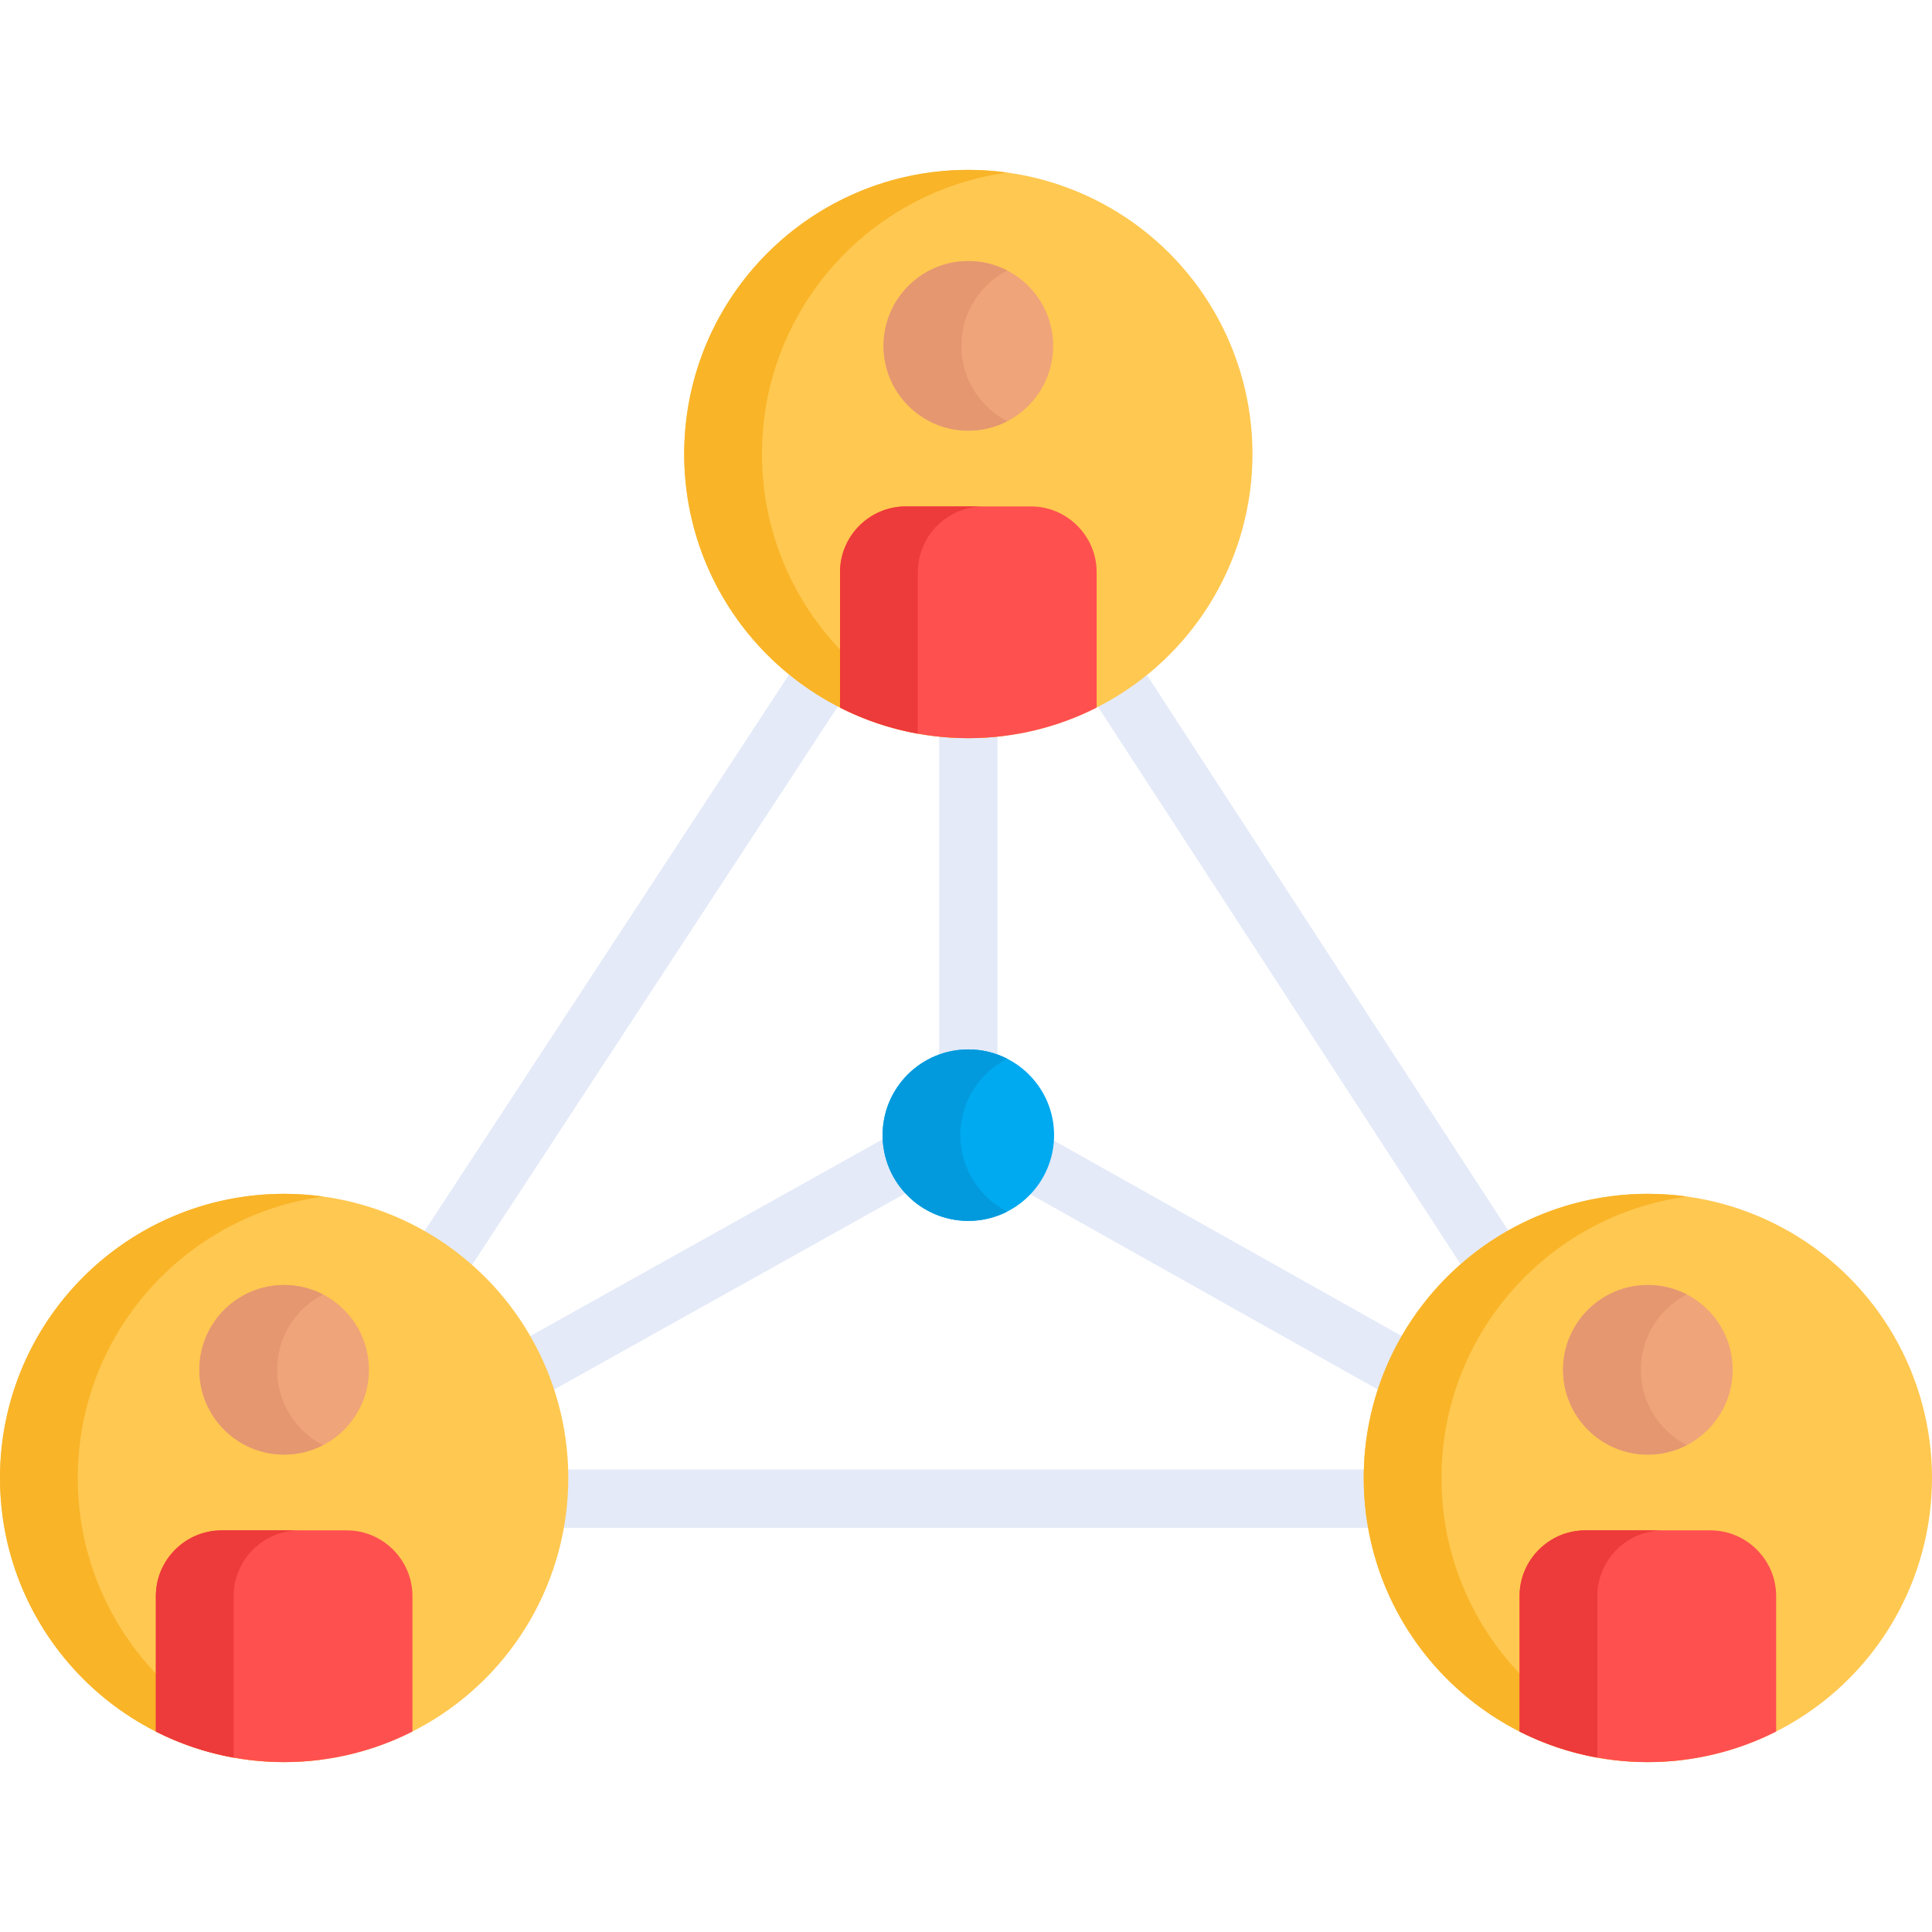 <?xml version="1.0" encoding="iso-8859-1"?>
<!-- Generator: Adobe Illustrator 19.0.0, SVG Export Plug-In . SVG Version: 6.00 Build 0)  -->
<svg version="1.1" id="Capa_1" xmlns="http://www.w3.org/2000/svg" xmlns:xlink="http://www.w3.org/1999/xlink" x="0px" y="0px"
	 viewBox="0 0 512 512" style="enable-background:new 0 0 512 512;" xml:space="preserve">
<g>
	<path style="fill:#E4EAF8;" d="M256.621,306.332c-4.267,0-7.727-3.459-7.727-7.727V185.248c0-4.267,3.459-7.727,7.727-7.727
		c4.267,0,7.727,3.459,7.727,7.727v113.357C264.348,302.873,260.888,306.332,256.621,306.332z"/>
	<path style="fill:#E4EAF8;" d="M132.31,367.508c-2.081-3.726-0.747-8.433,2.979-10.514l112.658-62.914
		c3.725-2.08,8.433-0.747,10.514,2.979s0.747,8.433-2.979,10.514l-112.658,62.914C139.096,372.569,134.391,371.233,132.31,367.508z"
		/>
	<path style="fill:#E4EAF8;" d="M374.461,372.344c-1.282,0-2.582-0.319-3.778-0.993l-113.506-63.789
		c-3.72-2.091-5.041-6.801-2.95-10.521c2.09-3.721,6.801-5.043,10.521-2.95l113.506,63.789c3.72,2.091,5.041,6.801,2.95,10.521
		C379.786,370.925,377.163,372.344,374.461,372.344z"/>
	<path style="fill:#E4EAF8;" d="M110.784,342.974c-3.57-2.338-4.568-7.128-2.23-10.697l104.722-159.883
		c2.338-3.57,7.128-4.568,10.697-2.23c3.57,2.338,4.568,7.128,2.23,10.697L121.481,340.744
		C119.143,344.313,114.354,345.313,110.784,342.974z"/>
	<path style="fill:#E4EAF8;" d="M369.488,404.875H141.461c-4.267,0-7.727-3.459-7.727-7.727s3.459-7.727,7.727-7.727h228.027
		c4.267,0,7.727,3.459,7.727,7.727S373.755,404.875,369.488,404.875z"/>
	<path style="fill:#E4EAF8;" d="M397.312,344.316c-2.527,0-5.003-1.238-6.484-3.514L286.773,180.841
		c-2.327-3.577-1.313-8.364,2.264-10.691s8.363-1.313,10.691,2.264l104.055,159.961c2.327,3.577,1.313,8.364-2.264,10.691
		C400.217,343.912,398.756,344.316,397.312,344.316z"/>
</g>
<circle style="fill:#FFC850;" cx="256.62" cy="120.32" r="75.3"/>
<path style="fill:#F9B428;" d="M201.925,120.319c0-38.09,28.288-69.555,64.998-74.581c-3.37-0.462-6.805-0.72-10.302-0.72
	c-41.587,0-75.3,33.713-75.3,75.3s33.713,75.3,75.3,75.3c3.497,0,6.932-0.258,10.302-0.72
	C230.213,189.874,201.925,158.409,201.925,120.319z"/>
<path style="fill:#FF5050;" d="M273.211,134.208h-33.179c-9.575,0-17.409,7.834-17.409,17.409v35.906
	c10.213,5.177,21.764,8.097,33.998,8.097s23.785-2.92,33.998-8.097v-35.906C290.619,142.041,282.785,134.208,273.211,134.208z"/>
<path style="fill:#ED3A3A;" d="M243.228,151.616c0-9.575,7.834-17.409,17.409-17.409h-20.605c-9.575,0-17.409,7.834-17.409,17.409
	v35.906c6.397,3.243,13.319,5.6,20.605,6.908V151.616z"/>
<circle style="fill:#F0A479;" cx="256.62" cy="91.66" r="22.471"/>
<path style="fill:#E59770;" d="M254.755,91.657c0-8.696,4.943-16.232,12.169-19.968c-3.087-1.596-6.588-2.503-10.302-2.503
	c-12.41,0-22.471,10.06-22.471,22.471c0,12.41,10.061,22.471,22.471,22.471c3.715,0,7.216-0.907,10.302-2.503
	C259.698,107.889,254.755,100.352,254.755,91.657z"/>
<circle style="fill:#00AAF0;" cx="256.62" cy="300.83" r="22.722"/>
<path style="fill:#039ADD;" d="M254.504,300.827c0-8.839,5.05-16.493,12.419-20.25c-3.093-1.577-6.592-2.472-10.302-2.472
	c-12.549,0-22.722,10.173-22.722,22.722s10.173,22.722,22.722,22.722c3.71,0,7.209-0.895,10.302-2.472
	C259.555,317.32,254.504,309.666,254.504,300.827z"/>
<circle style="fill:#FFC850;" cx="436.7" cy="391.68" r="75.3"/>
<path style="fill:#F9B428;" d="M382.004,391.676c0-38.09,28.288-69.555,64.998-74.581c-3.37-0.462-6.805-0.72-10.302-0.72
	c-41.587,0-75.301,33.713-75.301,75.3c0,45.393,40.003,80.826,85.603,74.581C410.292,461.231,382.004,429.766,382.004,391.676z"/>
<path style="fill:#FF5050;" d="M453.289,405.565H420.11c-9.575,0-17.409,7.834-17.409,17.409v35.906
	c21.304,10.8,46.677,10.806,67.996,0v-35.906C470.697,413.398,462.863,405.565,453.289,405.565z"/>
<path style="fill:#ED3A3A;" d="M423.306,422.973c0-9.575,7.834-17.409,17.409-17.409H420.11c-9.575,0-17.409,7.834-17.409,17.409
	v35.906c6.397,3.243,13.319,5.6,20.605,6.908V422.973z"/>
<circle style="fill:#F0A479;" cx="436.7" cy="363.01" r="22.471"/>
<path style="fill:#E59770;" d="M434.833,363.014c0-8.696,4.943-16.232,12.169-19.968c-3.087-1.596-6.588-2.503-10.302-2.503
	c-12.41,0-22.471,10.06-22.471,22.471c0,12.41,10.061,22.471,22.471,22.471c3.715,0,7.216-0.907,10.302-2.503
	C439.776,379.246,434.833,371.709,434.833,363.014z"/>
<circle style="fill:#FFC850;" cx="75.3" cy="391.68" r="75.3"/>
<path style="fill:#F9B428;" d="M20.605,391.676c0-38.09,28.288-69.555,64.998-74.581c-3.37-0.462-6.805-0.72-10.302-0.72
	c-41.587,0-75.3,33.713-75.3,75.301s33.713,75.3,75.3,75.3c3.497,0,6.932-0.258,10.302-0.72
	C48.893,461.231,20.605,429.766,20.605,391.676z"/>
<path style="fill:#FF5050;" d="M91.89,405.565H58.711c-9.575,0-17.409,7.834-17.409,17.409v35.906
	c10.213,5.177,21.764,8.097,33.998,8.097s23.785-2.92,33.998-8.097v-35.906C109.299,413.398,101.465,405.565,91.89,405.565z"/>
<path style="fill:#ED3A3A;" d="M61.908,422.973c0-9.575,7.834-17.409,17.409-17.409H58.711c-9.575,0-17.409,7.834-17.409,17.409
	v35.906c6.397,3.243,13.319,5.6,20.605,6.908v-42.814H61.908z"/>
<circle style="fill:#F0A479;" cx="75.3" cy="363.01" r="22.471"/>
<path style="fill:#E59770;" d="M73.434,363.014c0-8.696,4.943-16.232,12.169-19.968c-3.087-1.596-6.588-2.503-10.302-2.503
	c-12.41,0-22.471,10.06-22.471,22.471c0,12.41,10.061,22.471,22.471,22.471c3.715,0,7.216-0.907,10.302-2.503
	C78.377,379.245,73.434,371.709,73.434,363.014z"/>
<g>
</g>
<g>
</g>
<g>
</g>
<g>
</g>
<g>
</g>
<g>
</g>
<g>
</g>
<g>
</g>
<g>
</g>
<g>
</g>
<g>
</g>
<g>
</g>
<g>
</g>
<g>
</g>
<g>
</g>
</svg>
